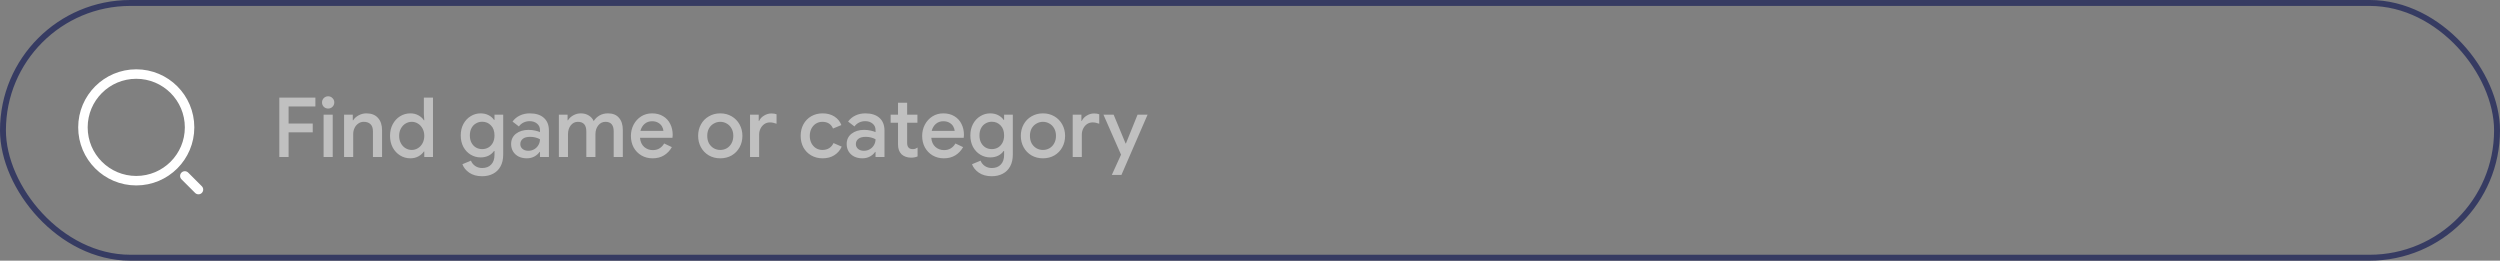 <svg width="422" height="44" viewBox="0 0 422 44" fill="none" xmlns="http://www.w3.org/2000/svg">
<rect x="0" y="0" width="422" height="44" fill="#808080" stroke="none"/>
<rect x="0.5" y="0.5" width="421" height="43" rx="21.5" stroke="#363B62"/>
<path d="M23 30.5C27.971 30.5 32 26.471 32 21.5C32 16.529 27.971 12.5 23 12.5C18.029 12.5 14 16.529 14 21.5C14 26.471 18.029 30.5 23 30.5Z" stroke="white" stroke-width="1.6" stroke-linecap="round" stroke-linejoin="round"/>
<path d="M32 30.5L33.5 32L31.199 29.699" stroke="white" stroke-width="1.6" stroke-linecap="round" stroke-linejoin="round"/>
<path opacity="0.5" d="M47.148 16.476H53.238V17.974H48.716V20.858H52.79V22.342H48.716V26.5H47.148V16.476ZM55.393 18.324C55.104 18.324 54.857 18.226 54.651 18.03C54.455 17.825 54.357 17.577 54.357 17.288C54.357 16.999 54.455 16.756 54.651 16.56C54.857 16.355 55.104 16.252 55.393 16.252C55.683 16.252 55.925 16.355 56.121 16.56C56.327 16.756 56.429 16.999 56.429 17.288C56.429 17.577 56.327 17.825 56.121 18.03C55.925 18.226 55.683 18.324 55.393 18.324ZM54.623 19.36H56.163V26.5H54.623V19.36ZM58.08 19.36H59.55V20.298H59.62C59.825 19.962 60.128 19.687 60.53 19.472C60.94 19.248 61.374 19.136 61.832 19.136C62.7 19.136 63.358 19.393 63.806 19.906C64.263 20.41 64.492 21.101 64.492 21.978V26.5H62.952V22.188C62.952 21.628 62.812 21.217 62.532 20.956C62.261 20.695 61.883 20.564 61.398 20.564C61.052 20.564 60.744 20.662 60.474 20.858C60.203 21.045 59.993 21.297 59.844 21.614C59.694 21.931 59.62 22.272 59.62 22.636V26.5H58.08V19.36ZM69.28 26.724C68.636 26.724 68.053 26.561 67.53 26.234C67.007 25.907 66.592 25.459 66.284 24.89C65.985 24.311 65.836 23.658 65.836 22.93C65.836 22.202 65.985 21.553 66.284 20.984C66.592 20.405 67.007 19.953 67.53 19.626C68.053 19.299 68.636 19.136 69.28 19.136C69.784 19.136 70.237 19.248 70.638 19.472C71.039 19.696 71.343 19.971 71.548 20.298H71.618L71.548 19.29V16.476H73.088V26.5H71.618V25.576H71.548C71.343 25.893 71.039 26.164 70.638 26.388C70.237 26.612 69.784 26.724 69.28 26.724ZM69.504 25.31C69.877 25.31 70.223 25.212 70.54 25.016C70.867 24.82 71.128 24.54 71.324 24.176C71.52 23.812 71.618 23.397 71.618 22.93C71.618 22.463 71.52 22.053 71.324 21.698C71.128 21.334 70.867 21.054 70.54 20.858C70.223 20.662 69.877 20.564 69.504 20.564C69.131 20.564 68.781 20.662 68.454 20.858C68.127 21.054 67.866 21.334 67.67 21.698C67.474 22.053 67.376 22.463 67.376 22.93C67.376 23.397 67.474 23.812 67.67 24.176C67.866 24.54 68.127 24.82 68.454 25.016C68.781 25.212 69.131 25.31 69.504 25.31ZM81.384 29.748C80.506 29.748 79.778 29.547 79.2 29.146C78.63 28.745 78.248 28.269 78.052 27.718L79.494 27.116C79.643 27.489 79.881 27.788 80.208 28.012C80.544 28.245 80.936 28.362 81.384 28.362C82.037 28.362 82.546 28.166 82.91 27.774C83.283 27.391 83.47 26.85 83.47 26.15V25.492H83.386C83.152 25.828 82.84 26.094 82.448 26.29C82.065 26.477 81.622 26.57 81.118 26.57C80.52 26.57 79.965 26.416 79.452 26.108C78.938 25.8 78.528 25.366 78.22 24.806C77.921 24.237 77.772 23.588 77.772 22.86C77.772 22.132 77.921 21.488 78.22 20.928C78.528 20.359 78.938 19.92 79.452 19.612C79.965 19.295 80.52 19.136 81.118 19.136C81.612 19.136 82.056 19.234 82.448 19.43C82.84 19.626 83.152 19.892 83.386 20.228H83.47V19.36H84.94V26.108C84.94 26.883 84.79 27.541 84.492 28.082C84.193 28.633 83.773 29.048 83.232 29.328C82.7 29.608 82.084 29.748 81.384 29.748ZM81.398 25.17C81.771 25.17 82.116 25.081 82.434 24.904C82.751 24.717 83.003 24.451 83.19 24.106C83.376 23.751 83.47 23.336 83.47 22.86C83.47 22.132 83.269 21.567 82.868 21.166C82.476 20.755 81.986 20.55 81.398 20.55C81.015 20.55 80.665 20.643 80.348 20.83C80.03 21.007 79.778 21.269 79.592 21.614C79.405 21.959 79.312 22.375 79.312 22.86C79.312 23.345 79.405 23.761 79.592 24.106C79.778 24.451 80.03 24.717 80.348 24.904C80.665 25.081 81.015 25.17 81.398 25.17ZM88.921 26.724C88.408 26.724 87.951 26.626 87.549 26.43C87.148 26.225 86.835 25.94 86.611 25.576C86.387 25.203 86.275 24.783 86.275 24.316C86.275 23.579 86.55 22.995 87.101 22.566C87.661 22.137 88.366 21.922 89.215 21.922C89.635 21.922 90.013 21.964 90.349 22.048C90.685 22.123 90.951 22.207 91.147 22.3V21.936C91.147 21.497 90.984 21.143 90.657 20.872C90.331 20.592 89.91 20.452 89.397 20.452C89.033 20.452 88.688 20.531 88.361 20.69C88.044 20.849 87.787 21.068 87.591 21.348L86.513 20.522C86.831 20.083 87.241 19.743 87.745 19.5C88.249 19.257 88.809 19.136 89.425 19.136C90.461 19.136 91.259 19.393 91.819 19.906C92.379 20.41 92.659 21.124 92.659 22.048V26.5H91.147V25.646H91.077C90.872 25.954 90.582 26.211 90.209 26.416C89.836 26.621 89.406 26.724 88.921 26.724ZM89.187 25.45C89.561 25.45 89.897 25.361 90.195 25.184C90.494 25.007 90.727 24.769 90.895 24.47C91.063 24.171 91.147 23.849 91.147 23.504C90.933 23.383 90.68 23.285 90.391 23.21C90.111 23.135 89.817 23.098 89.509 23.098C88.93 23.098 88.506 23.215 88.235 23.448C87.965 23.672 87.829 23.966 87.829 24.33C87.829 24.657 87.955 24.927 88.207 25.142C88.459 25.347 88.786 25.45 89.187 25.45ZM94.337 19.36H95.807V20.298H95.877C96.092 19.953 96.395 19.673 96.787 19.458C97.179 19.243 97.599 19.136 98.047 19.136C98.561 19.136 99.009 19.257 99.391 19.5C99.774 19.733 100.049 20.046 100.217 20.438C100.46 20.046 100.782 19.733 101.183 19.5C101.594 19.257 102.075 19.136 102.625 19.136C103.447 19.136 104.067 19.388 104.487 19.892C104.917 20.387 105.131 21.063 105.131 21.922V26.5H103.591V22.188C103.591 21.105 103.129 20.564 102.205 20.564C101.711 20.564 101.305 20.765 100.987 21.166C100.67 21.567 100.511 22.062 100.511 22.65V26.5H98.971V22.188C98.971 21.105 98.495 20.564 97.543 20.564C97.058 20.564 96.657 20.765 96.339 21.166C96.031 21.567 95.877 22.062 95.877 22.65V26.5H94.337V19.36ZM110.15 26.724C109.45 26.724 108.82 26.561 108.26 26.234C107.71 25.907 107.276 25.459 106.958 24.89C106.65 24.311 106.496 23.663 106.496 22.944C106.496 22.263 106.646 21.633 106.944 21.054C107.252 20.466 107.677 19.999 108.218 19.654C108.76 19.309 109.376 19.136 110.066 19.136C110.785 19.136 111.406 19.295 111.928 19.612C112.46 19.929 112.862 20.363 113.132 20.914C113.412 21.465 113.552 22.085 113.552 22.776C113.552 22.907 113.538 23.07 113.51 23.266H108.036C108.092 23.929 108.326 24.442 108.736 24.806C109.156 25.161 109.642 25.338 110.192 25.338C110.631 25.338 111.009 25.24 111.326 25.044C111.653 24.839 111.914 24.563 112.11 24.218L113.412 24.834C113.076 25.422 112.638 25.884 112.096 26.22C111.555 26.556 110.906 26.724 110.15 26.724ZM111.984 22.09C111.966 21.838 111.886 21.591 111.746 21.348C111.606 21.096 111.392 20.886 111.102 20.718C110.822 20.55 110.477 20.466 110.066 20.466C109.572 20.466 109.152 20.615 108.806 20.914C108.47 21.203 108.237 21.595 108.106 22.09H111.984ZM121.582 26.724C120.863 26.724 120.219 26.561 119.65 26.234C119.081 25.898 118.637 25.441 118.32 24.862C118.003 24.283 117.844 23.639 117.844 22.93C117.844 22.221 118.003 21.577 118.32 20.998C118.637 20.419 119.081 19.967 119.65 19.64C120.219 19.304 120.863 19.136 121.582 19.136C122.301 19.136 122.945 19.304 123.514 19.64C124.083 19.976 124.527 20.433 124.844 21.012C125.161 21.591 125.32 22.23 125.32 22.93C125.32 23.639 125.161 24.283 124.844 24.862C124.527 25.441 124.083 25.898 123.514 26.234C122.945 26.561 122.301 26.724 121.582 26.724ZM121.582 25.31C121.974 25.31 122.338 25.217 122.674 25.03C123.01 24.834 123.276 24.559 123.472 24.204C123.677 23.84 123.78 23.415 123.78 22.93C123.78 22.445 123.677 22.025 123.472 21.67C123.276 21.315 123.01 21.045 122.674 20.858C122.338 20.662 121.974 20.564 121.582 20.564C121.19 20.564 120.826 20.662 120.49 20.858C120.154 21.045 119.883 21.315 119.678 21.67C119.482 22.025 119.384 22.445 119.384 22.93C119.384 23.415 119.482 23.84 119.678 24.204C119.883 24.559 120.154 24.834 120.49 25.03C120.826 25.217 121.19 25.31 121.582 25.31ZM126.603 19.36H128.073V20.41H128.143C128.302 20.046 128.577 19.747 128.969 19.514C129.361 19.271 129.776 19.15 130.215 19.15C130.56 19.15 130.85 19.197 131.083 19.29V20.886C130.672 20.737 130.304 20.662 129.977 20.662C129.622 20.662 129.305 20.755 129.025 20.942C128.754 21.129 128.54 21.381 128.381 21.698C128.222 22.006 128.143 22.347 128.143 22.72V26.5H126.603V19.36ZM138.848 26.724C138.139 26.724 137.5 26.561 136.93 26.234C136.37 25.907 135.932 25.459 135.614 24.89C135.306 24.311 135.152 23.658 135.152 22.93C135.152 22.202 135.306 21.553 135.614 20.984C135.932 20.405 136.37 19.953 136.93 19.626C137.5 19.299 138.139 19.136 138.848 19.136C139.632 19.136 140.3 19.313 140.85 19.668C141.401 20.023 141.793 20.503 142.026 21.11L140.612 21.698C140.295 20.942 139.693 20.564 138.806 20.564C138.424 20.564 138.069 20.662 137.742 20.858C137.425 21.054 137.168 21.334 136.972 21.698C136.786 22.053 136.692 22.463 136.692 22.93C136.692 23.397 136.786 23.812 136.972 24.176C137.168 24.54 137.425 24.82 137.742 25.016C138.069 25.212 138.424 25.31 138.806 25.31C139.254 25.31 139.637 25.212 139.954 25.016C140.281 24.811 140.528 24.521 140.696 24.148L142.082 24.75C141.812 25.357 141.401 25.837 140.85 26.192C140.3 26.547 139.632 26.724 138.848 26.724ZM145.564 26.724C145.05 26.724 144.593 26.626 144.192 26.43C143.79 26.225 143.478 25.94 143.254 25.576C143.03 25.203 142.918 24.783 142.918 24.316C142.918 23.579 143.193 22.995 143.744 22.566C144.304 22.137 145.008 21.922 145.858 21.922C146.278 21.922 146.656 21.964 146.992 22.048C147.328 22.123 147.594 22.207 147.79 22.3V21.936C147.79 21.497 147.626 21.143 147.3 20.872C146.973 20.592 146.553 20.452 146.04 20.452C145.676 20.452 145.33 20.531 145.004 20.69C144.686 20.849 144.43 21.068 144.234 21.348L143.156 20.522C143.473 20.083 143.884 19.743 144.388 19.5C144.892 19.257 145.452 19.136 146.068 19.136C147.104 19.136 147.902 19.393 148.462 19.906C149.022 20.41 149.302 21.124 149.302 22.048V26.5H147.79V25.646H147.72C147.514 25.954 147.225 26.211 146.852 26.416C146.478 26.621 146.049 26.724 145.564 26.724ZM145.83 25.45C146.203 25.45 146.539 25.361 146.838 25.184C147.136 25.007 147.37 24.769 147.538 24.47C147.706 24.171 147.79 23.849 147.79 23.504C147.575 23.383 147.323 23.285 147.034 23.21C146.754 23.135 146.46 23.098 146.152 23.098C145.573 23.098 145.148 23.215 144.878 23.448C144.607 23.672 144.472 23.966 144.472 24.33C144.472 24.657 144.598 24.927 144.85 25.142C145.102 25.347 145.428 25.45 145.83 25.45ZM153.769 26.612C153.452 26.612 153.153 26.561 152.873 26.458C152.593 26.355 152.365 26.22 152.187 26.052C151.786 25.651 151.585 25.105 151.585 24.414V20.718H150.339V19.36H151.585V17.344H153.125V19.36H154.861V20.718H153.125V24.078C153.125 24.461 153.2 24.731 153.349 24.89C153.489 25.077 153.732 25.17 154.077 25.17C154.236 25.17 154.376 25.151 154.497 25.114C154.619 25.067 154.749 24.997 154.889 24.904V26.402C154.581 26.542 154.208 26.612 153.769 26.612ZM159.314 26.724C158.614 26.724 157.984 26.561 157.424 26.234C156.874 25.907 156.44 25.459 156.122 24.89C155.814 24.311 155.66 23.663 155.66 22.944C155.66 22.263 155.81 21.633 156.108 21.054C156.416 20.466 156.841 19.999 157.382 19.654C157.924 19.309 158.54 19.136 159.23 19.136C159.949 19.136 160.57 19.295 161.092 19.612C161.624 19.929 162.026 20.363 162.296 20.914C162.576 21.465 162.716 22.085 162.716 22.776C162.716 22.907 162.702 23.07 162.674 23.266H157.2C157.256 23.929 157.49 24.442 157.9 24.806C158.32 25.161 158.806 25.338 159.356 25.338C159.795 25.338 160.173 25.24 160.49 25.044C160.817 24.839 161.078 24.563 161.274 24.218L162.576 24.834C162.24 25.422 161.802 25.884 161.26 26.22C160.719 26.556 160.07 26.724 159.314 26.724ZM161.148 22.09C161.13 21.838 161.05 21.591 160.91 21.348C160.77 21.096 160.556 20.886 160.266 20.718C159.986 20.55 159.641 20.466 159.23 20.466C158.736 20.466 158.316 20.615 157.97 20.914C157.634 21.203 157.401 21.595 157.27 22.09H161.148ZM167.407 29.748C166.53 29.748 165.802 29.547 165.223 29.146C164.654 28.745 164.271 28.269 164.075 27.718L165.517 27.116C165.666 27.489 165.904 27.788 166.231 28.012C166.567 28.245 166.959 28.362 167.407 28.362C168.06 28.362 168.569 28.166 168.933 27.774C169.306 27.391 169.493 26.85 169.493 26.15V25.492H169.409C169.176 25.828 168.863 26.094 168.471 26.29C168.088 26.477 167.645 26.57 167.141 26.57C166.544 26.57 165.988 26.416 165.475 26.108C164.962 25.8 164.551 25.366 164.243 24.806C163.944 24.237 163.795 23.588 163.795 22.86C163.795 22.132 163.944 21.488 164.243 20.928C164.551 20.359 164.962 19.92 165.475 19.612C165.988 19.295 166.544 19.136 167.141 19.136C167.636 19.136 168.079 19.234 168.471 19.43C168.863 19.626 169.176 19.892 169.409 20.228H169.493V19.36H170.963V26.108C170.963 26.883 170.814 27.541 170.515 28.082C170.216 28.633 169.796 29.048 169.255 29.328C168.723 29.608 168.107 29.748 167.407 29.748ZM167.421 25.17C167.794 25.17 168.14 25.081 168.457 24.904C168.774 24.717 169.026 24.451 169.213 24.106C169.4 23.751 169.493 23.336 169.493 22.86C169.493 22.132 169.292 21.567 168.891 21.166C168.499 20.755 168.009 20.55 167.421 20.55C167.038 20.55 166.688 20.643 166.371 20.83C166.054 21.007 165.802 21.269 165.615 21.614C165.428 21.959 165.335 22.375 165.335 22.86C165.335 23.345 165.428 23.761 165.615 24.106C165.802 24.451 166.054 24.717 166.371 24.904C166.688 25.081 167.038 25.17 167.421 25.17ZM176.051 26.724C175.332 26.724 174.688 26.561 174.119 26.234C173.549 25.898 173.106 25.441 172.789 24.862C172.471 24.283 172.313 23.639 172.313 22.93C172.313 22.221 172.471 21.577 172.789 20.998C173.106 20.419 173.549 19.967 174.119 19.64C174.688 19.304 175.332 19.136 176.051 19.136C176.769 19.136 177.413 19.304 177.983 19.64C178.552 19.976 178.995 20.433 179.313 21.012C179.63 21.591 179.789 22.23 179.789 22.93C179.789 23.639 179.63 24.283 179.313 24.862C178.995 25.441 178.552 25.898 177.983 26.234C177.413 26.561 176.769 26.724 176.051 26.724ZM176.051 25.31C176.443 25.31 176.807 25.217 177.143 25.03C177.479 24.834 177.745 24.559 177.941 24.204C178.146 23.84 178.249 23.415 178.249 22.93C178.249 22.445 178.146 22.025 177.941 21.67C177.745 21.315 177.479 21.045 177.143 20.858C176.807 20.662 176.443 20.564 176.051 20.564C175.659 20.564 175.295 20.662 174.959 20.858C174.623 21.045 174.352 21.315 174.147 21.67C173.951 22.025 173.853 22.445 173.853 22.93C173.853 23.415 173.951 23.84 174.147 24.204C174.352 24.559 174.623 24.834 174.959 25.03C175.295 25.217 175.659 25.31 176.051 25.31ZM181.072 19.36H182.542V20.41H182.612C182.77 20.046 183.046 19.747 183.438 19.514C183.83 19.271 184.245 19.15 184.684 19.15C185.029 19.15 185.318 19.197 185.552 19.29V20.886C185.141 20.737 184.772 20.662 184.446 20.662C184.091 20.662 183.774 20.755 183.494 20.942C183.223 21.129 183.008 21.381 182.85 21.698C182.691 22.006 182.612 22.347 182.612 22.72V26.5H181.072V19.36ZM189.23 26.108L186.262 19.36H187.984L190 24.218H190.056L192.016 19.36H193.71L189.3 29.524H187.676L189.23 26.108Z" fill="white"/>
</svg>
